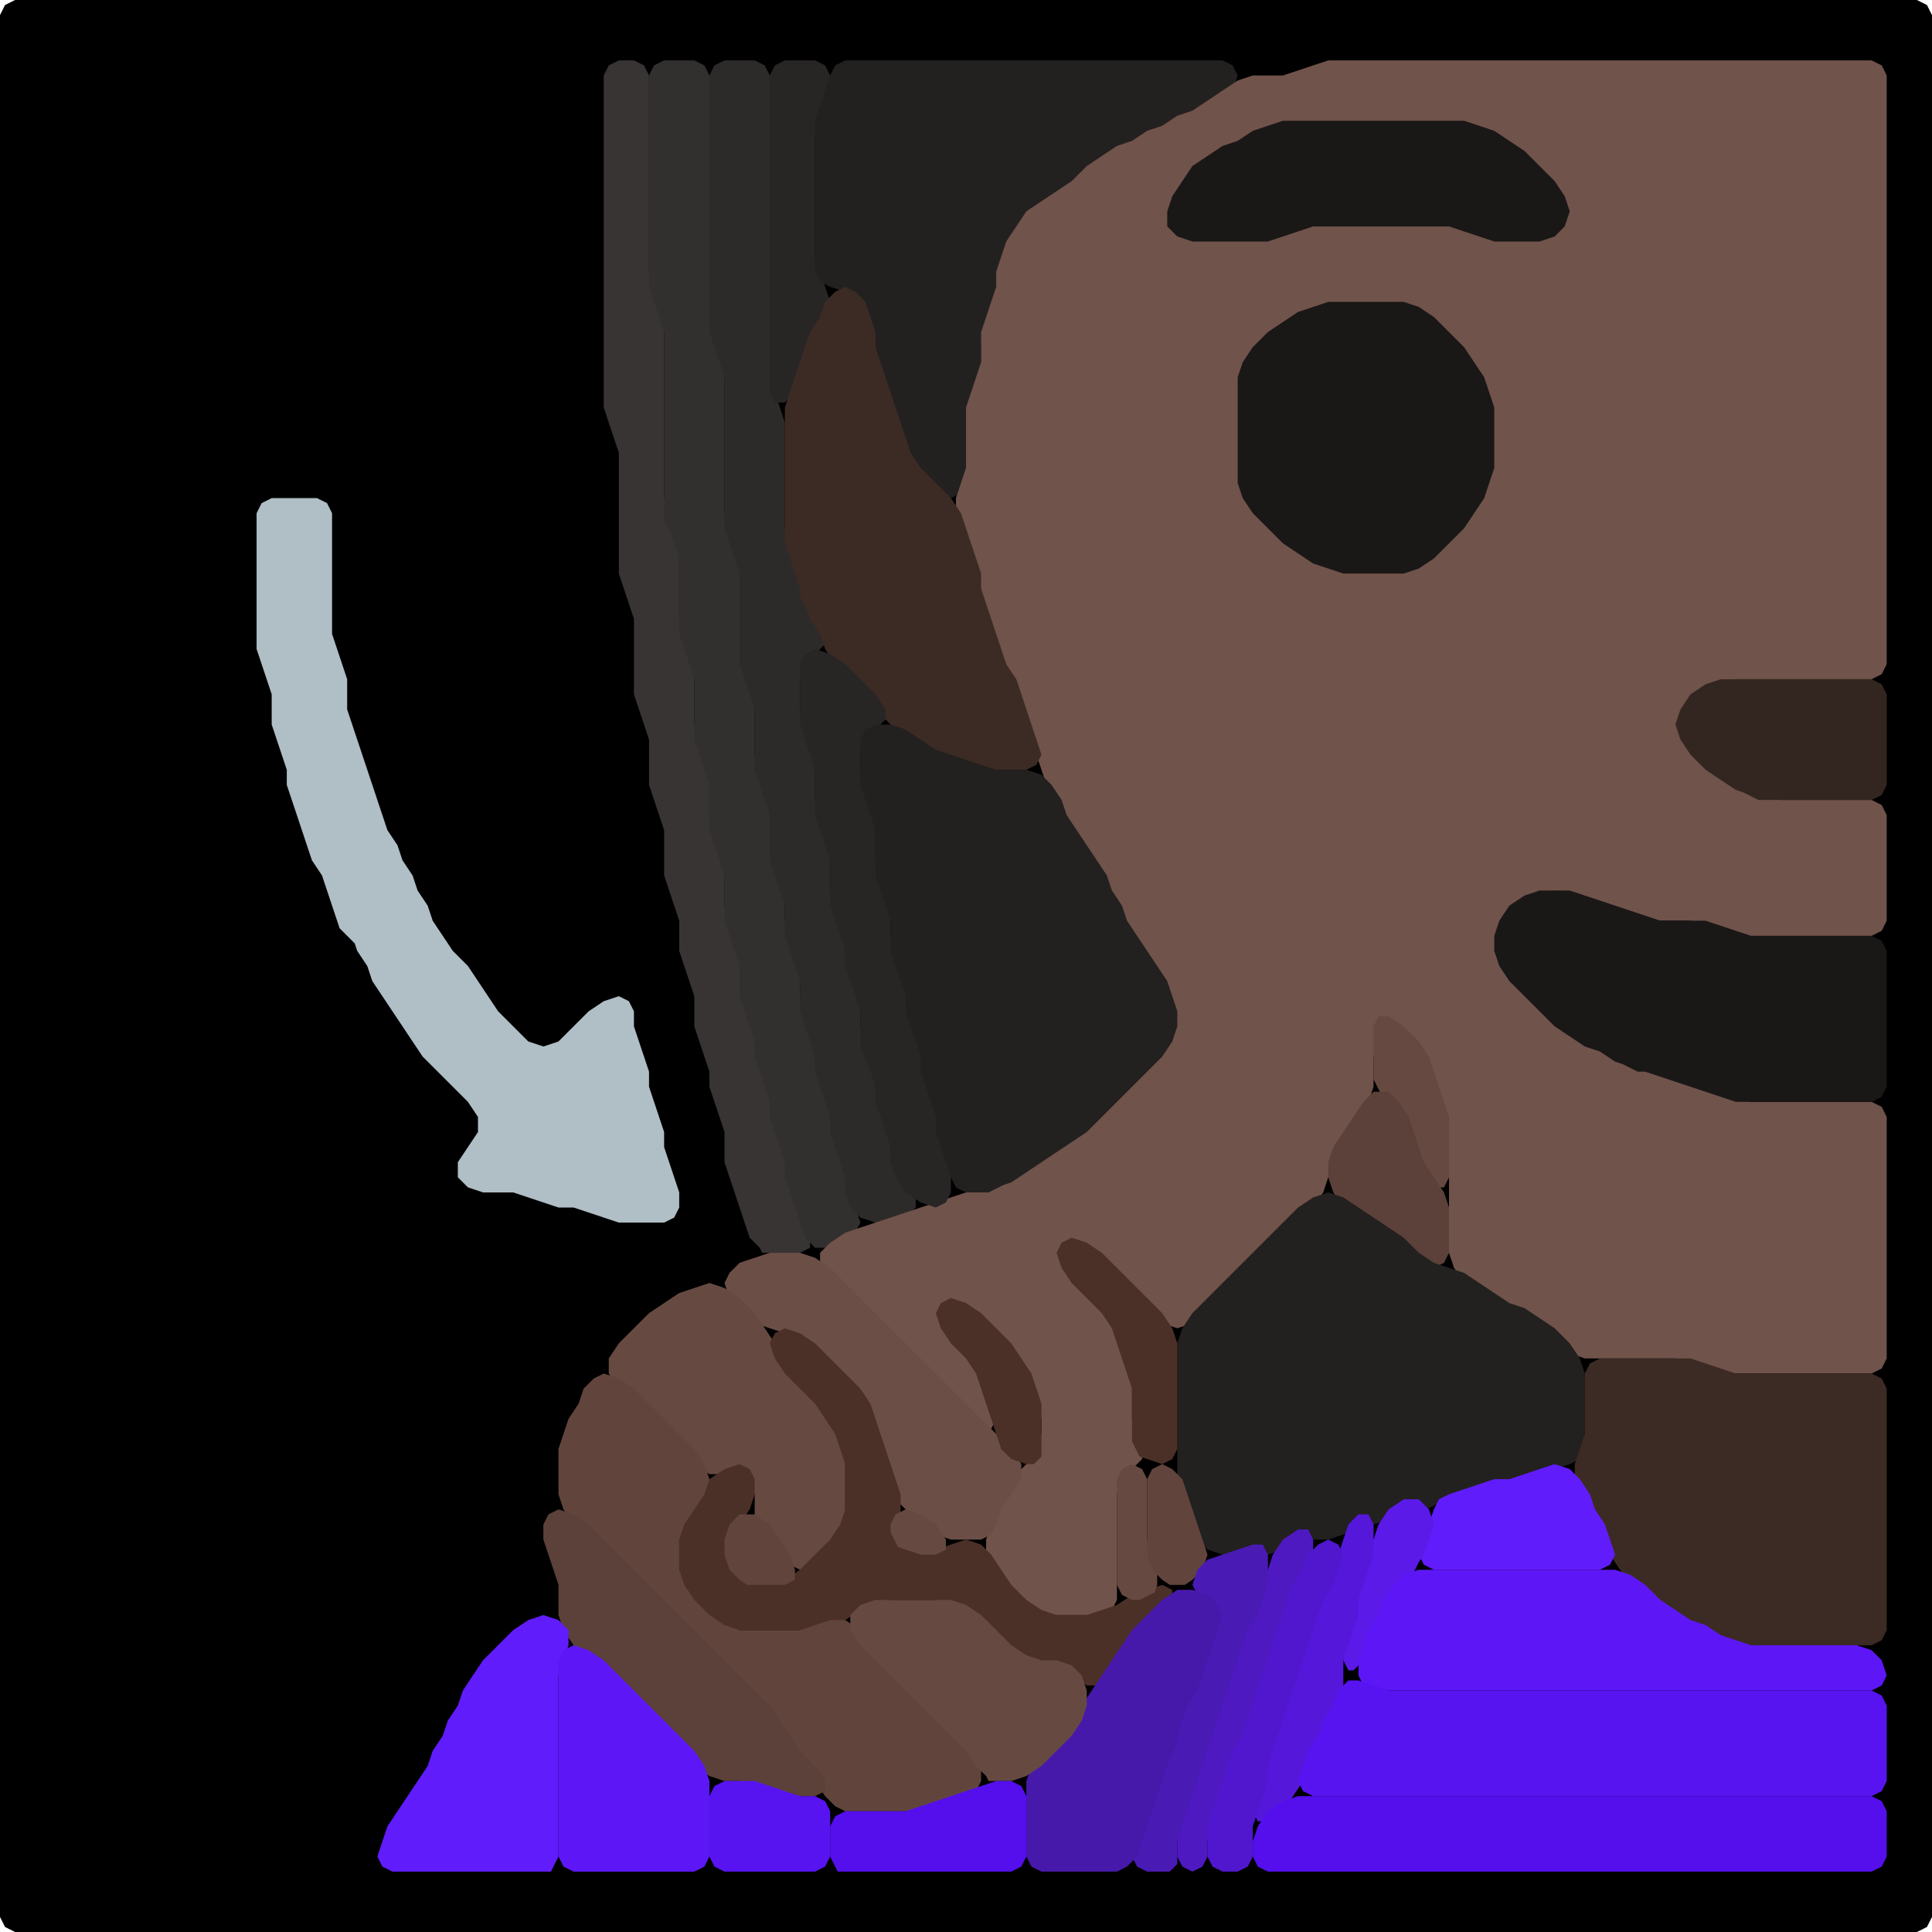<?xml version="1.0" encoding="UTF-8" standalone="no"?>
<!DOCTYPE svg PUBLIC "-//W3C//DTD SVG 1.1//EN"
"http://www.w3.org/Graphics/SVG/1.1/DTD/svg11.dtd">
<svg width="128" height="128" xmlns="http://www.w3.org/2000/svg" version="1.1">
<path d="M 26.5 128.0 L 27.0 128.0 L 28.0 128.0 L 29.0 128.0 L 30.0 128.0 L 31.0 128.0 L 32.0 128.0 L 33.0 128.0 L 34.0 128.0 L 35.0 128.0 L 36.0 128.0 L 37.0 128.0 L 38.0 128.0 L 39.0 128.0 L 40.0 128.0 L 41.0 128.0 L 42.0 128.0 L 43.0 128.0 L 44.0 128.0 L 45.0 128.0 L 46.0 128.0 L 47.0 128.0 L 48.0 128.0 L 49.0 128.0 L 50.0 128.0 L 51.0 128.0 L 52.0 128.0 L 53.0 128.0 L 54.0 128.0 L 55.0 128.0 L 56.0 128.0 L 57.0 128.0 L 58.0 128.0 L 59.0 128.0 L 60.0 128.0 L 61.0 128.0 L 62.0 128.0 L 63.0 128.0 L 64.0 128.0 L 65.0 128.0 L 66.0 128.0 L 67.0 128.0 L 68.0 128.0 L 69.0 128.0 L 70.0 128.0 L 71.0 128.0 L 72.0 128.0 L 73.0 128.0 L 74.0 128.0 L 75.0 128.0 L 76.0 128.0 L 77.0 128.0 L 78.0 128.0 L 79.0 128.0 L 80.0 128.0 L 81.0 128.0 L 82.0 128.0 L 83.0 128.0 L 84.0 128.0 L 85.0 128.0 L 86.0 128.0 L 87.0 128.0 L 88.0 128.0 L 89.0 128.0 L 90.0 128.0 L 91.0 128.0 L 92.0 128.0 L 93.0 128.0 L 94.0 128.0 L 95.0 128.0 L 96.0 128.0 L 97.0 128.0 L 98.0 128.0 L 99.0 128.0 L 100.0 128.0 L 101.0 128.0 L 102.0 128.0 L 103.0 128.0 L 104.0 128.0 L 105.0 128.0 L 106.0 128.0 L 107.0 128.0 L 108.0 128.0 L 109.0 128.0 L 110.0 128.0 L 111.0 128.0 L 112.0 128.0 L 113.0 128.0 L 114.0 128.0 L 115.0 128.0 L 116.0 128.0 L 117.0 128.0 L 118.0 128.0 L 119.0 128.0 L 120.0 128.0 L 121.0 128.0 L 122.0 128.0 L 123.0 128.0 L 124.0 128.0 L 125.0 128.0 L 126.0 128.0 L 127.0 128.0 L 127.667 127.667 L 128.0 127.0 L 128.0 126.0 L 128.0 125.0 L 128.0 124.0 L 128.0 123.0 L 128.0 122.0 L 128.0 121.0 L 128.0 120.0 L 128.0 119.0 L 128.0 118.0 L 128.0 117.0 L 128.0 116.0 L 128.0 115.0 L 128.0 114.0 L 128.0 113.0 L 128.0 112.0 L 128.0 111.0 L 128.0 110.0 L 128.0 109.0 L 128.0 108.0 L 128.0 107.0 L 128.0 106.0 L 128.0 105.0 L 128.0 104.0 L 128.0 103.0 L 128.0 102.0 L 128.0 101.0 L 128.0 100.0 L 128.0 99.0 L 128.0 98.0 L 128.0 97.0 L 128.0 96.0 L 128.0 95.0 L 128.0 94.0 L 128.0 93.0 L 128.0 92.0 L 128.0 91.0 L 128.0 90.0 L 128.0 89.0 L 128.0 88.0 L 128.0 87.0 L 128.0 86.0 L 128.0 85.0 L 128.0 84.0 L 128.0 83.0 L 128.0 82.0 L 128.0 81.0 L 128.0 80.0 L 128.0 79.0 L 128.0 78.0 L 128.0 77.0 L 128.0 76.0 L 128.0 75.0 L 128.0 74.0 L 128.0 73.0 L 128.0 72.0 L 128.0 71.0 L 128.0 70.0 L 128.0 69.0 L 128.0 68.0 L 128.0 67.0 L 128.0 66.0 L 128.0 65.0 L 128.0 64.0 L 128.0 63.0 L 128.0 62.0 L 128.0 61.0 L 128.0 60.0 L 128.0 59.0 L 128.0 58.0 L 128.0 57.0 L 128.0 56.0 L 128.0 55.0 L 128.0 54.0 L 128.0 53.0 L 128.0 52.0 L 128.0 51.0 L 128.0 50.0 L 128.0 49.0 L 128.0 48.0 L 128.0 47.0 L 128.0 46.0 L 128.0 45.0 L 128.0 44.0 L 128.0 43.0 L 128.0 42.0 L 128.0 41.0 L 128.0 40.0 L 128.0 39.0 L 128.0 38.0 L 128.0 37.0 L 128.0 36.0 L 128.0 35.0 L 128.0 34.0 L 128.0 33.0 L 128.0 32.0 L 128.0 31.0 L 128.0 30.0 L 128.0 29.0 L 128.0 28.0 L 128.0 27.0 L 128.0 26.0 L 128.0 25.0 L 128.0 24.0 L 128.0 23.0 L 128.0 22.0 L 128.0 21.0 L 128.0 20.0 L 128.0 19.0 L 128.0 18.0 L 128.0 17.0 L 128.0 16.0 L 128.0 15.0 L 128.0 14.0 L 128.0 13.0 L 128.0 12.0 L 128.0 11.0 L 128.0 10.0 L 128.0 9.0 L 128.0 8.0 L 128.0 7.0 L 128.0 6.0 L 128.0 5.0 L 128.0 4.0 L 128.0 3.0 L 128.0 2.0 L 128.0 1.0 L 127.667 0.333 L 127.0 0.0 L 126.0 0.0 L 125.0 0.0 L 124.0 0.0 L 123.0 0.0 L 122.0 0.0 L 121.0 0.0 L 120.0 0.0 L 119.0 0.0 L 118.0 0.0 L 117.0 0.0 L 116.0 0.0 L 115.0 0.0 L 114.0 0.0 L 113.0 0.0 L 112.0 0.0 L 111.0 0.0 L 110.0 0.0 L 109.0 0.0 L 108.0 0.0 L 107.0 0.0 L 106.0 0.0 L 105.0 0.0 L 104.0 0.0 L 103.0 0.0 L 102.0 0.0 L 101.0 0.0 L 100.0 0.0 L 99.0 0.0 L 98.0 0.0 L 97.0 0.0 L 96.0 0.0 L 95.0 0.0 L 94.0 0.0 L 93.0 0.0 L 92.0 0.0 L 91.0 0.0 L 90.0 0.0 L 89.0 0.0 L 88.0 0.0 L 87.0 0.0 L 86.0 0.0 L 85.0 0.0 L 84.0 0.0 L 83.0 0.0 L 82.0 0.0 L 81.0 0.0 L 80.0 0.0 L 79.0 0.0 L 78.0 0.0 L 77.0 0.0 L 76.0 0.0 L 75.0 0.0 L 74.0 0.0 L 73.0 0.0 L 72.0 0.0 L 71.0 0.0 L 70.0 0.0 L 69.0 0.0 L 68.0 0.0 L 67.0 0.0 L 66.0 0.0 L 65.0 0.0 L 64.0 0.0 L 63.0 0.0 L 62.0 0.0 L 61.0 0.0 L 60.0 0.0 L 59.0 0.0 L 58.0 0.0 L 57.0 0.0 L 56.0 0.0 L 55.0 0.0 L 54.0 0.0 L 53.0 0.0 L 52.0 0.0 L 51.0 0.0 L 50.0 0.0 L 49.0 0.0 L 48.0 0.0 L 47.0 0.0 L 46.0 0.0 L 45.0 0.0 L 44.0 0.0 L 43.0 0.0 L 42.0 0.0 L 41.0 0.0 L 40.0 0.0 L 39.0 0.0 L 38.0 0.0 L 37.0 0.0 L 36.0 0.0 L 35.0 0.0 L 34.0 0.0 L 33.0 0.0 L 32.0 0.0 L 31.0 0.0 L 30.0 0.0 L 29.0 0.0 L 28.0 0.0 L 27.0 0.0 L 26.0 0.0 L 25.0 0.0 L 24.0 0.0 L 23.0 0.0 L 22.0 0.0 L 21.0 0.0 L 20.0 0.0 L 19.0 0.0 L 18.0 0.0 L 17.0 0.0 L 16.0 0.0 L 15.0 0.0 L 14.0 0.0 L 13.0 0.0 L 12.0 0.0 L 11.0 0.0 L 10.0 0.0 L 9.0 0.0 L 8.0 0.0 L 7.0 0.0 L 6.0 0.0 L 5.0 0.0 L 4.0 0.0 L 3.0 0.0 L 2.0 0.0 L 1.0 0.0 L 0.333 0.333 L 0.0 1.0 L 0.0 2.0 L 0.0 3.0 L 0.0 4.0 L 0.0 5.0 L 0.0 6.0 L 0.0 7.0 L 0.0 8.0 L 0.0 9.0 L 0.0 10.0 L 0.0 11.0 L 0.0 12.0 L 0.0 13.0 L 0.0 14.0 L 0.0 15.0 L 0.0 16.0 L 0.0 17.0 L 0.0 18.0 L 0.0 19.0 L 0.0 20.0 L 0.0 21.0 L 0.0 22.0 L 0.0 23.0 L 0.0 24.0 L 0.0 25.0 L 0.0 26.0 L 0.0 27.0 L 0.0 28.0 L 0.0 29.0 L 0.0 30.0 L 0.0 31.0 L 0.0 32.0 L 0.0 33.0 L 0.0 34.0 L 0.0 35.0 L 0.0 36.0 L 0.0 37.0 L 0.0 38.0 L 0.0 39.0 L 0.0 40.0 L 0.0 41.0 L 0.0 42.0 L 0.0 43.0 L 0.0 44.0 L 0.0 45.0 L 0.0 46.0 L 0.0 47.0 L 0.0 48.0 L 0.0 49.0 L 0.0 50.0 L 0.0 51.0 L 0.0 52.0 L 0.0 53.0 L 0.0 54.0 L 0.0 55.0 L 0.0 56.0 L 0.0 57.0 L 0.0 58.0 L 0.0 59.0 L 0.0 60.0 L 0.0 61.0 L 0.0 62.0 L 0.0 63.0 L 0.0 64.0 L 0.0 65.0 L 0.0 66.0 L 0.0 67.0 L 0.0 68.0 L 0.0 69.0 L 0.0 70.0 L 0.0 71.0 L 0.0 72.0 L 0.0 73.0 L 0.0 74.0 L 0.0 75.0 L 0.0 76.0 L 0.0 77.0 L 0.0 78.0 L 0.0 79.0 L 0.0 80.0 L 0.0 81.0 L 0.0 82.0 L 0.0 83.0 L 0.0 84.0 L 0.0 85.0 L 0.0 86.0 L 0.0 87.0 L 0.0 88.0 L 0.0 89.0 L 0.0 90.0 L 0.0 91.0 L 0.0 92.0 L 0.0 93.0 L 0.0 94.0 L 0.0 95.0 L 0.0 96.0 L 0.0 97.0 L 0.0 98.0 L 0.0 99.0 L 0.0 100.0 L 0.0 101.0 L 0.0 102.0 L 0.0 103.0 L 0.0 104.0 L 0.0 105.0 L 0.0 106.0 L 0.0 107.0 L 0.0 108.0 L 0.0 109.0 L 0.0 110.0 L 0.0 111.0 L 0.0 112.0 L 0.0 113.0 L 0.0 114.0 L 0.0 115.0 L 0.0 116.0 L 0.0 117.0 L 0.0 118.0 L 0.0 119.0 L 0.0 120.0 L 0.0 121.0 L 0.0 122.0 L 0.0 123.0 L 0.0 124.0 L 0.0 125.0 L 0.0 126.0 L 0.0 127.0 L 0.333 127.667 L 1.0 128.0 L 2.0 128.0 L 3.0 128.0 L 4.0 128.0 L 5.0 128.0 L 6.0 128.0 L 7.0 128.0 L 8.0 128.0 L 9.0 128.0 L 10.0 128.0 L 11.0 128.0 L 12.0 128.0 L 13.0 128.0 L 14.0 128.0 L 15.0 128.0 L 16.0 128.0 L 17.0 128.0 L 18.0 128.0 L 19.0 128.0 L 20.0 128.0 L 21.0 128.0 L 22.0 128.0 L 23.0 128.0 L 24.0 128.0 L 25.0 128.0 L 25.5 128.0 Z" stroke="none" fill="rgb(0,0,0)" />
<path d="M 51.5 83.0 L 52.0 83.0 L 53.0 83.0 L 53.667 82.667 L 53.667 82.0 L 53.333 81.0 L 53.0 80.0 L 52.667 79.0 L 52.333 78.0 L 52.0 77.0 L 52.0 76.0 L 51.667 75.0 L 51.333 74.0 L 51.0 73.0 L 51.0 72.0 L 50.667 71.0 L 50.333 70.0 L 50.0 69.0 L 50.0 68.0 L 49.667 67.0 L 49.333 66.0 L 49.0 65.0 L 49.0 64.0 L 49.0 63.0 L 48.667 62.0 L 48.333 61.0 L 48.0 60.0 L 48.0 59.0 L 48.0 58.0 L 48.0 57.0 L 47.667 56.0 L 47.333 55.0 L 47.0 54.0 L 47.0 53.0 L 47.0 52.0 L 47.0 51.0 L 46.667 50.0 L 46.333 49.0 L 46.0 48.0 L 46.0 47.0 L 46.0 46.0 L 46.0 45.0 L 46.0 44.0 L 45.667 43.0 L 45.333 42.0 L 45.0 41.0 L 45.0 40.0 L 45.0 39.0 L 45.0 38.0 L 45.0 37.0 L 45.0 36.0 L 44.667 35.0 L 44.333 34.0 L 44.0 33.0 L 44.0 32.0 L 44.0 31.0 L 44.0 30.0 L 44.0 29.0 L 44.0 28.0 L 44.0 27.0 L 44.0 26.0 L 44.0 25.0 L 44.0 24.0 L 44.0 23.0 L 44.0 22.0 L 44.0 21.0 L 43.667 20.0 L 43.333 19.0 L 43.0 18.0 L 43.0 17.0 L 43.0 16.0 L 43.0 15.0 L 43.0 14.0 L 43.0 13.0 L 43.0 12.0 L 43.0 11.0 L 43.0 10.0 L 43.0 9.0 L 43.0 8.0 L 43.0 7.0 L 43.0 6.0 L 43.0 5.0 L 42.667 4.333 L 42.0 4.0 L 41.0 4.0 L 40.333 4.333 L 40.0 5.0 L 40.0 6.0 L 40.0 7.0 L 40.0 8.0 L 40.0 9.0 L 40.0 10.0 L 40.0 11.0 L 40.0 12.0 L 40.0 13.0 L 40.0 14.0 L 40.0 15.0 L 40.0 16.0 L 40.0 17.0 L 40.0 18.0 L 40.0 19.0 L 40.0 20.0 L 40.0 21.0 L 40.0 22.0 L 40.0 23.0 L 40.0 24.0 L 40.0 25.0 L 40.0 26.0 L 40.0 27.0 L 40.333 28.0 L 40.667 29.0 L 41.0 30.0 L 41.0 31.0 L 41.0 32.0 L 41.0 33.0 L 41.0 34.0 L 41.0 35.0 L 41.0 36.0 L 41.0 37.0 L 41.0 38.0 L 41.333 39.0 L 41.667 40.0 L 42.0 41.0 L 42.0 42.0 L 42.0 43.0 L 42.0 44.0 L 42.0 45.0 L 42.0 46.0 L 42.333 47.0 L 42.667 48.0 L 43.0 49.0 L 43.0 50.0 L 43.0 51.0 L 43.0 52.0 L 43.333 53.0 L 43.667 54.0 L 44.0 55.0 L 44.0 56.0 L 44.0 57.0 L 44.0 58.0 L 44.333 59.0 L 44.667 60.0 L 45.0 61.0 L 45.0 62.0 L 45.0 63.0 L 45.333 64.0 L 45.667 65.0 L 46.0 66.0 L 46.0 67.0 L 46.0 68.0 L 46.333 69.0 L 46.667 70.0 L 47.0 71.0 L 47.0 72.0 L 47.333 73.0 L 47.667 74.0 L 48.0 75.0 L 48.0 76.0 L 48.0 77.0 L 48.333 78.0 L 48.667 79.0 L 49.0 80.0 L 49.333 81.0 L 49.667 82.0 L 50.333 82.667 L 50.5 83.0 Z" stroke="none" fill="rgb(56,52,52)" />
<path d="M 44.5 35.5 L 44.667 36.0 L 45.0 37.0 L 45.0 38.0 L 45.0 39.0 L 45.0 40.0 L 45.0 41.0 L 45.0 42.0 L 45.333 43.0 L 45.667 44.0 L 46.0 45.0 L 46.0 46.0 L 46.0 47.0 L 46.0 48.0 L 46.0 49.0 L 46.333 50.0 L 46.667 51.0 L 47.0 52.0 L 47.0 53.0 L 47.0 54.0 L 47.0 55.0 L 47.333 56.0 L 47.667 57.0 L 48.0 58.0 L 48.0 59.0 L 48.0 60.0 L 48.0 61.0 L 48.333 62.0 L 48.667 63.0 L 49.0 64.0 L 49.0 65.0 L 49.0 66.0 L 49.333 67.0 L 49.667 68.0 L 50.0 69.0 L 50.0 70.0 L 50.333 71.0 L 50.667 72.0 L 51.0 73.0 L 51.0 74.0 L 51.333 75.0 L 51.667 76.0 L 52.0 77.0 L 52.0 78.0 L 52.333 79.0 L 52.667 80.0 L 53.0 81.0 L 53.333 82.0 L 54.0 82.667 L 55.0 82.667 L 56.0 82.333 L 56.667 81.667 L 57.0 81.0 L 56.667 80.0 L 56.333 79.0 L 56.0 78.0 L 56.0 77.0 L 55.667 76.0 L 55.333 75.0 L 55.0 74.0 L 55.0 73.0 L 54.667 72.0 L 54.333 71.0 L 54.0 70.0 L 54.0 69.0 L 53.667 68.0 L 53.333 67.0 L 53.0 66.0 L 53.0 65.0 L 53.0 64.0 L 52.667 63.0 L 52.333 62.0 L 52.0 61.0 L 52.0 60.0 L 52.0 59.0 L 51.667 58.0 L 51.333 57.0 L 51.0 56.0 L 51.0 55.0 L 51.0 54.0 L 51.0 53.0 L 50.667 52.0 L 50.333 51.0 L 50.0 50.0 L 50.0 49.0 L 50.0 48.0 L 50.0 47.0 L 50.0 46.0 L 49.667 45.0 L 49.333 44.0 L 49.0 43.0 L 49.0 42.0 L 49.0 41.0 L 49.0 40.0 L 49.0 39.0 L 49.0 38.0 L 49.0 37.0 L 48.667 36.0 L 48.333 35.0 L 48.0 34.0 L 48.0 33.0 L 48.0 32.0 L 48.0 31.0 L 48.0 30.0 L 48.0 29.0 L 48.0 28.0 L 48.0 27.0 L 48.0 26.0 L 48.0 25.0 L 48.0 24.0 L 47.667 23.0 L 47.333 22.0 L 47.0 21.0 L 47.0 20.0 L 47.0 19.0 L 47.0 18.0 L 47.0 17.0 L 47.0 16.0 L 47.0 15.0 L 47.0 14.0 L 47.0 13.0 L 47.0 12.0 L 47.0 11.0 L 47.0 10.0 L 47.0 9.0 L 47.0 8.0 L 47.0 7.0 L 47.0 6.0 L 47.0 5.0 L 46.667 4.333 L 46.0 4.0 L 45.0 4.0 L 44.0 4.0 L 43.333 4.333 L 43.0 5.0 L 43.0 6.0 L 43.0 7.0 L 43.0 8.0 L 43.0 9.0 L 43.0 10.0 L 43.0 11.0 L 43.0 12.0 L 43.0 13.0 L 43.0 14.0 L 43.0 15.0 L 43.0 16.0 L 43.0 17.0 L 43.0 18.0 L 43.0 19.0 L 43.333 20.0 L 43.667 21.0 L 44.0 22.0 L 44.0 23.0 L 44.0 24.0 L 44.0 25.0 L 44.0 26.0 L 44.0 27.0 L 44.0 28.0 L 44.0 29.0 L 44.0 30.0 L 44.0 31.0 L 44.0 32.0 L 44.0 33.0 L 44.0 34.0 L 44.0 34.5 Z" stroke="none" fill="rgb(50,47,47)" />
<path d="M 59.5 81.0 L 60.0 80.667 L 60.667 80.0 L 60.667 79.0 L 60.0 78.0 L 59.333 77.0 L 59.0 76.0 L 59.0 75.0 L 58.667 74.0 L 58.333 73.0 L 58.0 72.0 L 58.0 71.0 L 57.667 70.0 L 57.333 69.0 L 57.0 68.0 L 57.0 67.0 L 57.0 66.0 L 56.667 65.0 L 56.333 64.0 L 56.0 63.0 L 56.0 62.0 L 55.667 61.0 L 55.333 60.0 L 55.0 59.0 L 55.0 58.0 L 55.0 57.0 L 55.0 56.0 L 54.667 55.0 L 54.333 54.0 L 54.0 53.0 L 54.0 52.0 L 54.0 51.0 L 54.0 50.0 L 53.667 49.0 L 53.333 48.0 L 53.0 47.0 L 53.0 46.0 L 53.0 45.0 L 53.333 44.0 L 54.0 43.333 L 54.667 42.667 L 54.667 42.0 L 54.333 41.0 L 53.667 40.0 L 53.333 39.0 L 53.0 38.0 L 52.667 37.0 L 52.333 36.0 L 52.0 35.0 L 52.0 34.0 L 52.0 33.0 L 52.0 32.0 L 52.0 31.0 L 52.0 30.0 L 52.0 29.0 L 52.0 28.0 L 51.667 27.0 L 51.333 26.0 L 51.0 25.0 L 51.0 24.0 L 51.0 23.0 L 51.0 22.0 L 51.0 21.0 L 51.0 20.0 L 51.0 19.0 L 51.0 18.0 L 51.0 17.0 L 51.0 16.0 L 51.0 15.0 L 51.0 14.0 L 51.0 13.0 L 51.0 12.0 L 51.0 11.0 L 51.0 10.0 L 51.0 9.0 L 51.0 8.0 L 51.0 7.0 L 51.0 6.0 L 51.0 5.0 L 50.667 4.333 L 50.0 4.0 L 49.0 4.0 L 48.0 4.0 L 47.333 4.333 L 47.0 5.0 L 47.0 6.0 L 47.0 7.0 L 47.0 8.0 L 47.0 9.0 L 47.0 10.0 L 47.0 11.0 L 47.0 12.0 L 47.0 13.0 L 47.0 14.0 L 47.0 15.0 L 47.0 16.0 L 47.0 17.0 L 47.0 18.0 L 47.0 19.0 L 47.0 20.0 L 47.0 21.0 L 47.0 22.0 L 47.333 23.0 L 47.667 24.0 L 48.0 25.0 L 48.0 26.0 L 48.0 27.0 L 48.0 28.0 L 48.0 29.0 L 48.0 30.0 L 48.0 31.0 L 48.0 32.0 L 48.0 33.0 L 48.0 34.0 L 48.0 35.0 L 48.333 36.0 L 48.667 37.0 L 49.0 38.0 L 49.0 39.0 L 49.0 40.0 L 49.0 41.0 L 49.0 42.0 L 49.0 43.0 L 49.0 44.0 L 49.333 45.0 L 49.667 46.0 L 50.0 47.0 L 50.0 48.0 L 50.0 49.0 L 50.0 50.0 L 50.0 51.0 L 50.333 52.0 L 50.667 53.0 L 51.0 54.0 L 51.0 55.0 L 51.0 56.0 L 51.0 57.0 L 51.333 58.0 L 51.667 59.0 L 52.0 60.0 L 52.0 61.0 L 52.0 62.0 L 52.333 63.0 L 52.667 64.0 L 53.0 65.0 L 53.0 66.0 L 53.0 67.0 L 53.333 68.0 L 53.667 69.0 L 54.0 70.0 L 54.0 71.0 L 54.333 72.0 L 54.667 73.0 L 55.0 74.0 L 55.0 75.0 L 55.333 76.0 L 55.667 77.0 L 56.0 78.0 L 56.0 79.0 L 56.333 80.0 L 57.0 80.667 L 58.0 81.0 L 58.5 81.0 Z" stroke="none" fill="rgb(45,42,42)" />
<path d="M 55.0 20.5 L 55.0 20.0 L 54.667 19.0 L 54.333 18.0 L 54.0 17.0 L 54.0 16.0 L 54.0 15.0 L 54.0 14.0 L 54.0 13.0 L 54.0 12.0 L 54.0 11.0 L 54.0 10.0 L 54.0 9.0 L 54.333 8.0 L 54.667 7.0 L 55.0 6.0 L 55.0 5.0 L 54.667 4.333 L 54.0 4.0 L 53.0 4.0 L 52.0 4.0 L 51.333 4.333 L 51.0 5.0 L 51.0 6.0 L 51.0 7.0 L 51.0 8.0 L 51.0 9.0 L 51.0 10.0 L 51.0 11.0 L 51.0 12.0 L 51.0 13.0 L 51.0 14.0 L 51.0 15.0 L 51.0 16.0 L 51.0 17.0 L 51.0 18.0 L 51.0 19.0 L 51.0 20.0 L 51.0 21.0 L 51.0 22.0 L 51.0 23.0 L 51.0 24.0 L 51.0 25.0 L 51.0 26.0 L 51.333 26.667 L 52.0 26.667 L 52.667 26.0 L 53.0 25.0 L 53.333 24.0 L 53.667 23.0 L 54.333 22.0 L 54.5 21.5 Z" stroke="none" fill="rgb(40,37,37)" />
<path d="M 58.5 25.5 L 58.667 26.0 L 59.0 27.0 L 59.333 28.0 L 59.667 29.0 L 60.0 30.0 L 60.333 31.0 L 61.0 32.0 L 62.0 32.667 L 63.0 33.0 L 63.667 32.667 L 64.0 32.0 L 64.0 31.0 L 64.0 30.0 L 64.0 29.0 L 64.0 28.0 L 64.333 27.0 L 64.667 26.0 L 65.0 25.0 L 65.0 24.0 L 65.0 23.0 L 65.333 22.0 L 65.667 21.0 L 66.0 20.0 L 66.0 19.0 L 66.333 18.0 L 66.667 17.0 L 67.333 16.0 L 68.0 15.0 L 69.0 14.0 L 70.0 13.333 L 71.0 12.667 L 72.0 12.0 L 73.0 11.0 L 74.0 10.333 L 75.0 9.667 L 76.0 9.333 L 77.0 8.667 L 78.0 8.333 L 79.0 7.667 L 80.0 7.333 L 81.0 6.667 L 81.667 6.0 L 82.0 5.0 L 81.667 4.333 L 81.0 4.0 L 80.0 4.0 L 79.0 4.0 L 78.0 4.0 L 77.0 4.0 L 76.0 4.0 L 75.0 4.0 L 74.0 4.0 L 73.0 4.0 L 72.0 4.0 L 71.0 4.0 L 70.0 4.0 L 69.0 4.0 L 68.0 4.0 L 67.0 4.0 L 66.0 4.0 L 65.0 4.0 L 64.0 4.0 L 63.0 4.0 L 62.0 4.0 L 61.0 4.0 L 60.0 4.0 L 59.0 4.0 L 58.0 4.0 L 57.0 4.0 L 56.0 4.0 L 55.333 4.333 L 55.0 5.0 L 54.667 6.0 L 54.333 7.0 L 54.0 8.0 L 54.0 9.0 L 54.0 10.0 L 54.0 11.0 L 54.0 12.0 L 54.0 13.0 L 54.0 14.0 L 54.0 15.0 L 54.0 16.0 L 54.0 17.0 L 54.0 18.0 L 54.333 18.667 L 55.0 19.0 L 56.0 19.333 L 56.667 20.0 L 57.333 21.0 L 57.667 22.0 L 58.0 23.0 L 58.0 24.0 L 58.0 24.5 Z" stroke="none" fill="rgb(35,32,32)" />
<path d="M 123.5 91.0 L 124.0 91.0 L 124.667 90.667 L 125.0 90.0 L 125.0 89.0 L 125.0 88.0 L 125.0 87.0 L 125.0 86.0 L 125.0 85.0 L 125.0 84.0 L 125.0 83.0 L 125.0 82.0 L 125.0 81.0 L 125.0 80.0 L 125.0 79.0 L 125.0 78.0 L 125.0 77.0 L 125.0 76.0 L 125.0 75.0 L 125.0 74.0 L 124.667 73.333 L 124.0 73.0 L 123.0 73.0 L 122.0 73.0 L 121.0 73.0 L 120.0 73.0 L 119.0 73.0 L 118.0 73.0 L 117.0 73.0 L 116.0 73.0 L 115.0 72.667 L 114.0 72.333 L 113.0 72.0 L 112.0 71.667 L 111.0 71.333 L 110.0 71.0 L 109.0 70.667 L 108.0 70.333 L 107.0 69.667 L 106.0 69.333 L 105.0 68.667 L 104.0 68.0 L 103.0 67.0 L 102.0 66.0 L 101.0 65.0 L 100.0 64.0 L 99.333 63.0 L 99.333 62.0 L 100.0 61.0 L 101.0 60.0 L 102.0 59.333 L 103.0 59.0 L 104.0 59.333 L 105.0 59.667 L 106.0 60.0 L 107.0 60.333 L 108.0 60.667 L 109.0 61.0 L 110.0 61.0 L 111.0 61.0 L 112.0 61.0 L 113.0 61.333 L 114.0 61.667 L 115.0 62.0 L 116.0 62.0 L 117.0 62.0 L 118.0 62.0 L 119.0 62.0 L 120.0 62.0 L 121.0 62.0 L 122.0 62.0 L 123.0 62.0 L 124.0 62.0 L 124.667 61.667 L 125.0 61.0 L 125.0 60.0 L 125.0 59.0 L 125.0 58.0 L 125.0 57.0 L 125.0 56.0 L 125.0 55.0 L 125.0 54.0 L 124.667 53.333 L 124.0 53.0 L 123.0 53.0 L 122.0 53.0 L 121.0 53.0 L 120.0 53.0 L 119.0 53.0 L 118.0 53.0 L 117.0 52.667 L 116.0 52.333 L 115.0 51.667 L 114.0 51.0 L 113.0 50.0 L 112.0 49.0 L 111.667 48.0 L 112.0 47.0 L 113.0 46.0 L 114.0 45.333 L 115.0 45.0 L 116.0 45.0 L 117.0 45.0 L 118.0 45.0 L 119.0 45.0 L 120.0 45.0 L 121.0 45.0 L 122.0 45.0 L 123.0 45.0 L 124.0 45.0 L 124.667 44.667 L 125.0 44.0 L 125.0 43.0 L 125.0 42.0 L 125.0 41.0 L 125.0 40.0 L 125.0 39.0 L 125.0 38.0 L 125.0 37.0 L 125.0 36.0 L 125.0 35.0 L 125.0 34.0 L 125.0 33.0 L 125.0 32.0 L 125.0 31.0 L 125.0 30.0 L 125.0 29.0 L 125.0 28.0 L 125.0 27.0 L 125.0 26.0 L 125.0 25.0 L 125.0 24.0 L 125.0 23.0 L 125.0 22.0 L 125.0 21.0 L 125.0 20.0 L 125.0 19.0 L 125.0 18.0 L 125.0 17.0 L 125.0 16.0 L 125.0 15.0 L 125.0 14.0 L 125.0 13.0 L 125.0 12.0 L 125.0 11.0 L 125.0 10.0 L 125.0 9.0 L 125.0 8.0 L 125.0 7.0 L 125.0 6.0 L 125.0 5.0 L 124.667 4.333 L 124.0 4.0 L 123.0 4.0 L 122.0 4.0 L 121.0 4.0 L 120.0 4.0 L 119.0 4.0 L 118.0 4.0 L 117.0 4.0 L 116.0 4.0 L 115.0 4.0 L 114.0 4.0 L 113.0 4.0 L 112.0 4.0 L 111.0 4.0 L 110.0 4.0 L 109.0 4.0 L 108.0 4.0 L 107.0 4.0 L 106.0 4.0 L 105.0 4.0 L 104.0 4.0 L 103.0 4.0 L 102.0 4.0 L 101.0 4.0 L 100.0 4.0 L 99.0 4.0 L 98.0 4.0 L 97.0 4.0 L 96.0 4.0 L 95.0 4.0 L 94.0 4.0 L 93.0 4.0 L 92.0 4.0 L 91.0 4.0 L 90.0 4.0 L 89.0 4.0 L 88.0 4.0 L 87.0 4.333 L 86.0 4.667 L 85.0 5.0 L 84.0 5.0 L 83.0 5.0 L 82.0 5.333 L 81.0 6.0 L 80.0 6.667 L 79.0 7.333 L 78.0 7.667 L 77.0 8.333 L 76.0 8.667 L 75.0 9.333 L 74.0 9.667 L 73.0 10.333 L 72.0 11.0 L 71.0 12.0 L 70.0 12.667 L 69.0 13.333 L 68.0 14.0 L 67.333 15.0 L 66.667 16.0 L 66.333 17.0 L 66.0 18.0 L 66.0 19.0 L 65.667 20.0 L 65.333 21.0 L 65.0 22.0 L 65.0 23.0 L 65.0 24.0 L 64.667 25.0 L 64.333 26.0 L 64.0 27.0 L 64.0 28.0 L 64.0 29.0 L 64.0 30.0 L 64.0 31.0 L 63.667 32.0 L 63.333 33.0 L 63.333 34.0 L 63.667 35.0 L 64.0 36.0 L 64.333 37.0 L 64.667 38.0 L 65.0 39.0 L 65.0 40.0 L 65.333 41.0 L 65.667 42.0 L 66.0 43.0 L 66.333 44.0 L 66.667 45.0 L 67.333 46.0 L 67.667 47.0 L 68.0 48.0 L 68.333 49.0 L 68.667 50.0 L 69.0 51.0 L 69.333 52.0 L 69.667 53.0 L 70.333 54.0 L 70.667 55.0 L 71.333 56.0 L 72.0 57.0 L 72.667 58.0 L 73.333 59.0 L 73.667 60.0 L 74.333 61.0 L 74.667 62.0 L 75.333 63.0 L 76.0 64.0 L 76.667 65.0 L 77.333 66.0 L 77.667 67.0 L 77.667 68.0 L 77.0 69.0 L 76.0 70.0 L 75.0 71.0 L 74.0 72.0 L 73.0 73.0 L 72.0 74.0 L 71.0 75.0 L 70.0 75.667 L 69.0 76.333 L 68.0 77.0 L 67.0 77.667 L 66.0 78.333 L 65.0 78.667 L 64.0 79.0 L 63.0 79.333 L 62.0 79.667 L 61.0 80.0 L 60.0 80.333 L 59.0 80.667 L 58.0 81.0 L 57.0 81.333 L 56.0 81.667 L 55.0 82.333 L 54.333 83.0 L 54.333 84.0 L 55.0 85.0 L 56.0 86.0 L 57.0 87.0 L 58.0 88.0 L 59.0 89.0 L 60.0 90.0 L 61.0 91.0 L 62.0 92.0 L 63.0 93.0 L 64.0 94.0 L 65.0 94.667 L 65.667 94.667 L 66.0 94.0 L 65.667 93.0 L 65.333 92.0 L 65.0 91.0 L 65.333 90.0 L 66.0 89.667 L 67.0 90.0 L 67.667 91.0 L 68.333 92.0 L 68.667 93.0 L 69.0 94.0 L 69.0 95.0 L 68.667 96.0 L 68.0 97.0 L 67.0 98.0 L 66.333 99.0 L 66.0 100.0 L 65.667 101.0 L 65.333 102.0 L 65.333 103.0 L 65.667 104.0 L 66.333 105.0 L 67.0 106.0 L 68.0 106.667 L 69.0 107.0 L 70.0 107.0 L 71.0 107.0 L 72.0 107.0 L 73.0 107.0 L 73.667 106.667 L 74.0 106.0 L 74.0 105.0 L 74.0 104.0 L 74.0 103.0 L 74.0 102.0 L 74.0 101.0 L 74.0 100.0 L 74.0 99.0 L 74.333 98.0 L 75.0 97.333 L 75.667 96.667 L 75.667 96.0 L 75.333 95.0 L 75.0 94.0 L 75.0 93.0 L 75.0 92.0 L 75.0 91.0 L 74.667 90.0 L 74.333 89.0 L 74.0 88.0 L 74.333 87.0 L 75.0 86.667 L 76.0 87.0 L 77.0 87.667 L 78.0 88.0 L 79.0 87.667 L 80.0 87.0 L 81.0 86.0 L 82.0 85.0 L 83.0 84.0 L 84.0 83.0 L 85.0 82.0 L 86.0 81.0 L 87.0 80.0 L 87.667 79.0 L 88.0 78.0 L 88.333 77.0 L 89.0 76.0 L 89.667 75.0 L 90.333 74.0 L 90.667 73.0 L 91.0 72.0 L 91.0 71.0 L 91.0 70.0 L 91.333 69.0 L 92.0 68.667 L 93.0 69.0 L 94.0 70.0 L 94.667 71.0 L 95.0 72.0 L 95.333 73.0 L 95.667 74.0 L 96.0 75.0 L 96.0 76.0 L 96.0 77.0 L 96.0 78.0 L 96.0 79.0 L 96.0 80.0 L 96.0 81.0 L 96.0 82.0 L 96.0 83.0 L 96.333 84.0 L 97.0 85.0 L 98.0 85.667 L 99.0 86.333 L 100.0 86.667 L 101.0 87.333 L 102.0 88.0 L 103.0 89.0 L 104.0 89.667 L 105.0 90.0 L 106.0 90.0 L 107.0 90.0 L 108.0 90.0 L 109.0 90.0 L 110.0 90.0 L 111.0 90.0 L 112.0 90.333 L 113.0 90.667 L 114.0 91.0 L 115.0 91.0 L 116.0 91.0 L 117.0 91.0 L 118.0 91.0 L 119.0 91.0 L 120.0 91.0 L 121.0 91.0 L 122.0 91.0 L 122.5 91.0 Z" stroke="none" fill="rgb(112,83,74)" />
<path d="M 88.5 15.0 L 89.0 15.0 L 90.0 15.0 L 91.0 15.0 L 92.0 15.0 L 93.0 15.0 L 94.0 15.0 L 95.0 15.0 L 96.0 15.0 L 97.0 15.333 L 98.0 15.667 L 99.0 16.0 L 100.0 16.0 L 101.0 16.0 L 102.0 16.0 L 103.0 15.667 L 103.667 15.0 L 104.0 14.0 L 103.667 13.0 L 103.0 12.0 L 102.0 11.0 L 101.0 10.0 L 100.0 9.333 L 99.0 8.667 L 98.0 8.333 L 97.0 8.0 L 96.0 8.0 L 95.0 8.0 L 94.0 8.0 L 93.0 8.0 L 92.0 8.0 L 91.0 8.0 L 90.0 8.0 L 89.0 8.0 L 88.0 8.0 L 87.0 8.0 L 86.0 8.0 L 85.0 8.0 L 84.0 8.333 L 83.0 8.667 L 82.0 9.333 L 81.0 9.667 L 80.0 10.333 L 79.0 11.0 L 78.333 12.0 L 77.667 13.0 L 77.333 14.0 L 77.333 15.0 L 78.0 15.667 L 79.0 16.0 L 80.0 16.0 L 81.0 16.0 L 82.0 16.0 L 83.0 16.0 L 84.0 16.0 L 85.0 15.667 L 86.0 15.333 L 87.0 15.0 L 87.5 15.0 Z" stroke="none" fill="rgb(26,23,23)" />
<path d="M 53.5 40.5 L 53.667 41.0 L 54.333 42.0 L 54.667 43.0 L 55.333 44.0 L 56.0 45.0 L 57.0 46.0 L 58.0 47.0 L 59.0 48.0 L 60.0 49.0 L 61.0 49.667 L 62.0 50.0 L 63.0 50.333 L 64.0 50.667 L 65.0 51.0 L 66.0 51.0 L 67.0 51.0 L 68.0 51.0 L 68.667 50.667 L 69.0 50.0 L 68.667 49.0 L 68.333 48.0 L 68.0 47.0 L 67.667 46.0 L 67.333 45.0 L 66.667 44.0 L 66.333 43.0 L 66.0 42.0 L 65.667 41.0 L 65.333 40.0 L 65.0 39.0 L 65.0 38.0 L 64.667 37.0 L 64.333 36.0 L 64.0 35.0 L 63.667 34.0 L 63.0 33.0 L 62.0 32.0 L 61.0 31.0 L 60.333 30.0 L 60.0 29.0 L 59.667 28.0 L 59.333 27.0 L 59.0 26.0 L 58.667 25.0 L 58.333 24.0 L 58.0 23.0 L 58.0 22.0 L 57.667 21.0 L 57.333 20.0 L 56.667 19.333 L 56.0 19.0 L 55.333 19.333 L 54.667 20.0 L 54.333 21.0 L 53.667 22.0 L 53.333 23.0 L 53.0 24.0 L 52.667 25.0 L 52.333 26.0 L 52.0 27.0 L 52.0 28.0 L 52.0 29.0 L 52.0 30.0 L 52.0 31.0 L 52.0 32.0 L 52.0 33.0 L 52.0 34.0 L 52.0 35.0 L 52.0 36.0 L 52.333 37.0 L 52.667 38.0 L 53.0 39.0 L 53.0 39.5 Z" stroke="none" fill="rgb(60,43,36)" />
<path d="M 91.5 38.0 L 92.0 38.0 L 93.0 38.0 L 94.0 37.667 L 95.0 37.0 L 96.0 36.0 L 97.0 35.0 L 97.667 34.0 L 98.333 33.0 L 98.667 32.0 L 99.0 31.0 L 99.0 30.0 L 99.0 29.0 L 99.0 28.0 L 99.0 27.0 L 98.667 26.0 L 98.333 25.0 L 97.667 24.0 L 97.0 23.0 L 96.0 22.0 L 95.0 21.0 L 94.0 20.333 L 93.0 20.0 L 92.0 20.0 L 91.0 20.0 L 90.0 20.0 L 89.0 20.0 L 88.0 20.0 L 87.0 20.333 L 86.0 20.667 L 85.0 21.333 L 84.0 22.0 L 83.0 23.0 L 82.333 24.0 L 82.0 25.0 L 82.0 26.0 L 82.0 27.0 L 82.0 28.0 L 82.0 29.0 L 82.0 30.0 L 82.0 31.0 L 82.0 32.0 L 82.333 33.0 L 83.0 34.0 L 84.0 35.0 L 85.0 36.0 L 86.0 36.667 L 87.0 37.333 L 88.0 37.667 L 89.0 38.0 L 90.0 38.0 L 90.5 38.0 Z" stroke="none" fill="rgb(26,23,23)" />
<path d="M 23.5 62.5 L 23.667 63.0 L 24.333 64.0 L 24.667 65.0 L 25.333 66.0 L 26.0 67.0 L 26.667 68.0 L 27.333 69.0 L 28.0 70.0 L 29.0 71.0 L 30.0 72.0 L 31.0 73.0 L 31.667 74.0 L 31.667 75.0 L 31.0 76.0 L 30.333 77.0 L 30.333 78.0 L 31.0 78.667 L 32.0 79.0 L 33.0 79.0 L 34.0 79.0 L 35.0 79.333 L 36.0 79.667 L 37.0 80.0 L 38.0 80.0 L 39.0 80.333 L 40.0 80.667 L 41.0 81.0 L 42.0 81.0 L 43.0 81.0 L 44.0 81.0 L 44.667 80.667 L 45.0 80.0 L 45.0 79.0 L 44.667 78.0 L 44.333 77.0 L 44.0 76.0 L 44.0 75.0 L 43.667 74.0 L 43.333 73.0 L 43.0 72.0 L 43.0 71.0 L 42.667 70.0 L 42.333 69.0 L 42.0 68.0 L 42.0 67.0 L 41.667 66.333 L 41.0 66.0 L 40.0 66.333 L 39.0 67.0 L 38.0 68.0 L 37.0 69.0 L 36.0 69.333 L 35.0 69.0 L 34.0 68.0 L 33.0 67.0 L 32.333 66.0 L 31.667 65.0 L 31.0 64.0 L 30.0 63.0 L 29.333 62.0 L 28.667 61.0 L 28.333 60.0 L 27.667 59.0 L 27.333 58.0 L 26.667 57.0 L 26.333 56.0 L 25.667 55.0 L 25.333 54.0 L 25.0 53.0 L 24.667 52.0 L 24.333 51.0 L 24.0 50.0 L 23.667 49.0 L 23.333 48.0 L 23.0 47.0 L 23.0 46.0 L 23.0 45.0 L 22.667 44.0 L 22.333 43.0 L 22.0 42.0 L 22.0 41.0 L 22.0 40.0 L 22.0 39.0 L 22.0 38.0 L 22.0 37.0 L 22.0 36.0 L 22.0 35.0 L 22.0 34.0 L 21.667 33.333 L 21.0 33.0 L 20.0 33.0 L 19.0 33.0 L 18.0 33.0 L 17.333 33.333 L 17.0 34.0 L 17.0 35.0 L 17.0 36.0 L 17.0 37.0 L 17.0 38.0 L 17.0 39.0 L 17.0 40.0 L 17.0 41.0 L 17.0 42.0 L 17.0 43.0 L 17.333 44.0 L 17.667 45.0 L 18.0 46.0 L 18.0 47.0 L 18.0 48.0 L 18.333 49.0 L 18.667 50.0 L 19.0 51.0 L 19.0 52.0 L 19.333 53.0 L 19.667 54.0 L 20.0 55.0 L 20.333 56.0 L 20.667 57.0 L 21.333 58.0 L 21.667 59.0 L 22.0 60.0 L 22.333 61.0 L 22.5 61.5 Z" stroke="none" fill="rgb(176,190,197)" />
<path d="M 57.5 70.5 L 57.667 71.0 L 58.0 72.0 L 58.0 73.0 L 58.333 74.0 L 58.667 75.0 L 59.0 76.0 L 59.0 77.0 L 59.333 78.0 L 60.0 79.0 L 61.0 79.667 L 62.0 80.0 L 62.667 79.667 L 63.0 79.0 L 63.0 78.0 L 63.0 77.0 L 62.667 76.0 L 62.333 75.0 L 62.0 74.0 L 62.0 73.0 L 61.667 72.0 L 61.333 71.0 L 61.0 70.0 L 61.0 69.0 L 60.667 68.0 L 60.333 67.0 L 60.0 66.0 L 60.0 65.0 L 59.667 64.0 L 59.333 63.0 L 59.0 62.0 L 59.0 61.0 L 59.0 60.0 L 58.667 59.0 L 58.333 58.0 L 58.0 57.0 L 58.0 56.0 L 58.0 55.0 L 58.0 54.0 L 57.667 53.0 L 57.333 52.0 L 57.0 51.0 L 57.0 50.0 L 57.333 49.0 L 58.0 48.333 L 58.667 47.667 L 58.667 47.0 L 58.0 46.0 L 57.0 45.0 L 56.0 44.0 L 55.0 43.333 L 54.0 43.0 L 53.333 43.333 L 53.0 44.0 L 53.0 45.0 L 53.0 46.0 L 53.0 47.0 L 53.0 48.0 L 53.333 49.0 L 53.667 50.0 L 54.0 51.0 L 54.0 52.0 L 54.0 53.0 L 54.0 54.0 L 54.333 55.0 L 54.667 56.0 L 55.0 57.0 L 55.0 58.0 L 55.0 59.0 L 55.0 60.0 L 55.333 61.0 L 55.667 62.0 L 56.0 63.0 L 56.0 64.0 L 56.333 65.0 L 56.667 66.0 L 57.0 67.0 L 57.0 68.0 L 57.0 69.0 L 57.0 69.5 Z" stroke="none" fill="rgb(40,37,37)" />
<path d="M 116.5 53.0 L 117.0 53.0 L 118.0 53.0 L 119.0 53.0 L 120.0 53.0 L 121.0 53.0 L 122.0 53.0 L 123.0 53.0 L 124.0 53.0 L 124.667 52.667 L 125.0 52.0 L 125.0 51.0 L 125.0 50.0 L 125.0 49.0 L 125.0 48.0 L 125.0 47.0 L 125.0 46.0 L 124.667 45.333 L 124.0 45.0 L 123.0 45.0 L 122.0 45.0 L 121.0 45.0 L 120.0 45.0 L 119.0 45.0 L 118.0 45.0 L 117.0 45.0 L 116.0 45.0 L 115.0 45.0 L 114.0 45.0 L 113.0 45.333 L 112.0 46.0 L 111.333 47.0 L 111.0 48.0 L 111.333 49.0 L 112.0 50.0 L 113.0 51.0 L 114.0 51.667 L 115.0 52.333 L 115.5 52.5 Z" stroke="none" fill="rgb(51,38,32)" />
<path d="M 66.5 78.5 L 67.0 78.333 L 68.0 77.667 L 69.0 77.0 L 70.0 76.333 L 71.0 75.667 L 72.0 75.0 L 73.0 74.0 L 74.0 73.0 L 75.0 72.0 L 76.0 71.0 L 77.0 70.0 L 77.667 69.0 L 78.0 68.0 L 78.0 67.0 L 77.667 66.0 L 77.333 65.0 L 76.667 64.0 L 76.0 63.0 L 75.333 62.0 L 74.667 61.0 L 74.333 60.0 L 73.667 59.0 L 73.333 58.0 L 72.667 57.0 L 72.0 56.0 L 71.333 55.0 L 70.667 54.0 L 70.333 53.0 L 69.667 52.0 L 69.0 51.333 L 68.0 51.0 L 67.0 51.0 L 66.0 51.0 L 65.0 50.667 L 64.0 50.333 L 63.0 50.0 L 62.0 49.667 L 61.0 49.0 L 60.0 48.333 L 59.0 48.0 L 58.0 48.0 L 57.333 48.333 L 57.0 49.0 L 57.0 50.0 L 57.0 51.0 L 57.0 52.0 L 57.333 53.0 L 57.667 54.0 L 58.0 55.0 L 58.0 56.0 L 58.0 57.0 L 58.0 58.0 L 58.333 59.0 L 58.667 60.0 L 59.0 61.0 L 59.0 62.0 L 59.0 63.0 L 59.333 64.0 L 59.667 65.0 L 60.0 66.0 L 60.0 67.0 L 60.333 68.0 L 60.667 69.0 L 61.0 70.0 L 61.0 71.0 L 61.333 72.0 L 61.667 73.0 L 62.0 74.0 L 62.0 75.0 L 62.333 76.0 L 62.667 77.0 L 63.0 78.0 L 63.333 78.667 L 64.0 79.0 L 65.0 79.0 L 65.5 79.0 Z" stroke="none" fill="rgb(35,32,32)" />
<path d="M 108.5 71.0 L 109.0 71.0 L 110.0 71.333 L 111.0 71.667 L 112.0 72.0 L 113.0 72.333 L 114.0 72.667 L 115.0 73.0 L 116.0 73.0 L 117.0 73.0 L 118.0 73.0 L 119.0 73.0 L 120.0 73.0 L 121.0 73.0 L 122.0 73.0 L 123.0 73.0 L 124.0 73.0 L 124.667 72.667 L 125.0 72.0 L 125.0 71.0 L 125.0 70.0 L 125.0 69.0 L 125.0 68.0 L 125.0 67.0 L 125.0 66.0 L 125.0 65.0 L 125.0 64.0 L 125.0 63.0 L 124.667 62.333 L 124.0 62.0 L 123.0 62.0 L 122.0 62.0 L 121.0 62.0 L 120.0 62.0 L 119.0 62.0 L 118.0 62.0 L 117.0 62.0 L 116.0 62.0 L 115.0 61.667 L 114.0 61.333 L 113.0 61.0 L 112.0 61.0 L 111.0 61.0 L 110.0 61.0 L 109.0 60.667 L 108.0 60.333 L 107.0 60.0 L 106.0 59.667 L 105.0 59.333 L 104.0 59.0 L 103.0 59.0 L 102.0 59.0 L 101.0 59.333 L 100.0 60.0 L 99.333 61.0 L 99.0 62.0 L 99.0 63.0 L 99.333 64.0 L 100.0 65.0 L 101.0 66.0 L 102.0 67.0 L 103.0 68.0 L 104.0 68.667 L 105.0 69.333 L 106.0 69.667 L 107.0 70.333 L 107.5 70.5 Z" stroke="none" fill="rgb(26,23,23)" />
<path d="M 91.5 72.5 L 92.0 73.0 L 92.667 74.0 L 93.333 75.0 L 93.667 76.0 L 94.0 77.0 L 94.333 78.0 L 95.0 78.667 L 95.667 78.667 L 96.0 78.0 L 96.0 77.0 L 96.0 76.0 L 96.0 75.0 L 96.0 74.0 L 95.667 73.0 L 95.333 72.0 L 95.0 71.0 L 94.667 70.0 L 94.0 69.0 L 93.0 68.0 L 92.0 67.333 L 91.333 67.333 L 91.0 68.0 L 91.0 69.0 L 91.0 70.0 L 91.0 71.0 L 91.0 71.5 Z" stroke="none" fill="rgb(102,74,65)" />
<path d="M 92.5 82.5 L 93.0 83.0 L 94.0 83.667 L 95.0 84.0 L 95.667 83.667 L 96.0 83.0 L 96.0 82.0 L 96.0 81.0 L 96.0 80.0 L 95.667 79.0 L 95.0 78.0 L 94.333 77.0 L 94.0 76.0 L 93.667 75.0 L 93.333 74.0 L 92.667 73.0 L 92.0 72.333 L 91.0 72.333 L 90.333 73.0 L 89.667 74.0 L 89.0 75.0 L 88.333 76.0 L 88.0 77.0 L 88.0 78.0 L 88.333 79.0 L 89.0 80.0 L 90.0 80.667 L 91.0 81.333 L 91.5 81.5 Z" stroke="none" fill="rgb(91,65,57)" />
<path d="M 95.5 99.5 L 96.0 99.333 L 97.0 99.0 L 98.0 98.667 L 99.0 98.333 L 100.0 98.0 L 101.0 98.0 L 102.0 97.667 L 103.0 97.333 L 104.0 97.0 L 104.667 96.667 L 105.0 96.0 L 105.0 95.0 L 105.0 94.0 L 105.0 93.0 L 105.0 92.0 L 105.0 91.0 L 104.667 90.0 L 104.0 89.0 L 103.0 88.0 L 102.0 87.333 L 101.0 86.667 L 100.0 86.333 L 99.0 85.667 L 98.0 85.0 L 97.0 84.333 L 96.0 84.0 L 95.0 83.667 L 94.0 83.0 L 93.0 82.0 L 92.0 81.333 L 91.0 80.667 L 90.0 80.0 L 89.0 79.333 L 88.0 79.0 L 87.0 79.333 L 86.0 80.0 L 85.0 81.0 L 84.0 82.0 L 83.0 83.0 L 82.0 84.0 L 81.0 85.0 L 80.0 86.0 L 79.0 87.0 L 78.333 88.0 L 78.0 89.0 L 78.0 90.0 L 78.0 91.0 L 78.0 92.0 L 78.0 93.0 L 78.0 94.0 L 78.0 95.0 L 78.0 96.0 L 78.0 97.0 L 78.0 98.0 L 78.333 99.0 L 78.667 100.0 L 79.0 101.0 L 79.333 102.0 L 80.0 102.667 L 81.0 103.0 L 82.0 103.0 L 83.0 103.0 L 84.0 103.0 L 85.0 102.667 L 86.0 102.333 L 87.0 102.0 L 88.0 102.0 L 89.0 101.667 L 90.0 101.333 L 91.0 101.0 L 92.0 100.667 L 93.0 100.333 L 94.0 100.0 L 94.5 100.0 Z" stroke="none" fill="rgb(35,32,32)" />
<path d="M 75.5 96.5 L 76.0 96.667 L 77.0 97.0 L 77.667 96.667 L 78.0 96.0 L 78.0 95.0 L 78.0 94.0 L 78.0 93.0 L 78.0 92.0 L 78.0 91.0 L 78.0 90.0 L 78.0 89.0 L 77.667 88.0 L 77.0 87.0 L 76.0 86.0 L 75.0 85.0 L 74.0 84.0 L 73.0 83.0 L 72.0 82.333 L 71.0 82.0 L 70.333 82.333 L 70.0 83.0 L 70.333 84.0 L 71.0 85.0 L 72.0 86.0 L 73.0 87.0 L 73.667 88.0 L 74.0 89.0 L 74.333 90.0 L 74.667 91.0 L 75.0 92.0 L 75.0 93.0 L 75.0 94.0 L 75.0 95.0 L 75.0 95.5 Z" stroke="none" fill="rgb(75,48,40)" />
<path d="M 59.5 99.5 L 60.0 100.0 L 61.0 101.0 L 62.0 101.667 L 63.0 102.0 L 64.0 102.0 L 65.0 102.0 L 65.667 101.667 L 66.0 101.0 L 66.333 100.0 L 67.0 99.0 L 67.667 98.0 L 67.667 97.0 L 67.0 96.0 L 66.0 95.0 L 65.0 94.0 L 64.0 93.0 L 63.0 92.0 L 62.0 91.0 L 61.0 90.0 L 60.0 89.0 L 59.0 88.0 L 58.0 87.0 L 57.0 86.0 L 56.0 85.0 L 55.0 84.0 L 54.0 83.333 L 53.0 83.0 L 52.0 83.0 L 51.0 83.0 L 50.0 83.333 L 49.0 83.667 L 48.333 84.333 L 48.0 85.0 L 48.333 86.0 L 49.0 87.0 L 50.0 87.667 L 51.0 88.0 L 52.0 88.333 L 53.0 89.0 L 54.0 90.0 L 55.0 91.0 L 56.0 92.0 L 57.0 93.0 L 57.667 94.0 L 58.0 95.0 L 58.333 96.0 L 58.667 97.0 L 59.0 98.0 L 59.0 98.5 Z" stroke="none" fill="rgb(107,79,70)" />
<path d="M 50.5 101.5 L 51.0 102.0 L 51.667 103.0 L 52.333 103.667 L 53.0 104.0 L 54.0 103.667 L 55.0 103.0 L 55.667 102.0 L 56.0 101.0 L 56.0 100.0 L 56.0 99.0 L 56.0 98.0 L 56.0 97.0 L 56.0 96.0 L 55.667 95.0 L 55.333 94.0 L 54.667 93.0 L 54.0 92.0 L 53.0 91.0 L 52.0 90.0 L 51.333 89.0 L 50.667 88.0 L 50.0 87.0 L 49.0 86.0 L 48.0 85.333 L 47.0 85.0 L 46.0 85.333 L 45.0 85.667 L 44.0 86.333 L 43.0 87.0 L 42.0 88.0 L 41.0 89.0 L 40.333 90.0 L 40.333 91.0 L 41.0 92.0 L 42.0 93.0 L 43.0 94.0 L 44.0 95.0 L 45.0 96.0 L 46.0 97.0 L 47.0 97.667 L 48.0 97.667 L 49.0 97.667 L 49.667 98.0 L 50.0 99.0 L 50.0 100.0 L 50.0 100.5 Z" stroke="none" fill="rgb(102,74,65)" />
<path d="M 69.0 96.5 L 69.0 96.0 L 69.0 95.0 L 69.0 94.0 L 69.0 93.0 L 68.667 92.0 L 68.333 91.0 L 67.667 90.0 L 67.0 89.0 L 66.0 88.0 L 65.0 87.0 L 64.0 86.333 L 63.0 86.0 L 62.333 86.333 L 62.0 87.0 L 62.333 88.0 L 63.0 89.0 L 64.0 90.0 L 64.667 91.0 L 65.0 92.0 L 65.333 93.0 L 65.667 94.0 L 66.0 95.0 L 66.333 96.0 L 67.0 96.667 L 68.0 97.0 L 68.5 97.0 Z" stroke="none" fill="rgb(75,48,40)" />
<path d="M 75.5 108.5 L 76.0 108.0 L 77.0 107.0 L 77.667 106.0 L 77.667 105.333 L 77.0 105.0 L 76.0 105.333 L 75.0 105.667 L 74.0 106.333 L 73.0 106.667 L 72.0 107.0 L 71.0 107.0 L 70.0 107.0 L 69.0 106.667 L 68.0 106.0 L 67.0 105.0 L 66.333 104.0 L 65.667 103.0 L 65.0 102.333 L 64.0 102.0 L 63.0 102.333 L 62.0 102.667 L 61.0 102.667 L 60.0 102.0 L 59.667 101.0 L 59.667 100.0 L 59.667 99.0 L 59.333 98.0 L 59.0 97.0 L 58.667 96.0 L 58.333 95.0 L 58.0 94.0 L 57.667 93.0 L 57.0 92.0 L 56.0 91.0 L 55.0 90.0 L 54.0 89.0 L 53.0 88.333 L 52.0 88.0 L 51.333 88.333 L 51.0 89.0 L 51.333 90.0 L 52.0 91.0 L 53.0 92.0 L 54.0 93.0 L 54.667 94.0 L 55.333 95.0 L 55.667 96.0 L 56.0 97.0 L 56.0 98.0 L 56.0 99.0 L 56.0 100.0 L 55.667 101.0 L 55.0 102.0 L 54.0 103.0 L 53.0 104.0 L 52.0 104.667 L 51.0 105.0 L 50.0 104.667 L 49.0 104.0 L 48.333 103.0 L 48.333 102.0 L 49.0 101.0 L 49.667 100.0 L 50.0 99.0 L 50.0 98.0 L 49.667 97.333 L 49.0 97.0 L 48.0 97.333 L 47.0 98.0 L 46.0 99.0 L 45.333 100.0 L 45.0 101.0 L 45.0 102.0 L 45.0 103.0 L 45.0 104.0 L 45.0 105.0 L 45.333 106.0 L 46.0 107.0 L 47.0 107.667 L 48.0 108.0 L 49.0 108.0 L 50.0 108.0 L 51.0 108.0 L 52.0 108.0 L 53.0 108.0 L 54.0 108.0 L 55.0 107.667 L 56.0 107.333 L 57.0 106.667 L 58.0 106.333 L 59.0 106.0 L 60.0 106.0 L 61.0 106.0 L 62.0 106.0 L 63.0 106.333 L 64.0 107.0 L 65.0 108.0 L 66.0 109.0 L 67.0 109.667 L 68.0 110.0 L 69.0 110.0 L 70.0 110.333 L 71.0 111.0 L 72.0 111.667 L 73.0 111.667 L 73.667 111.0 L 74.333 110.0 L 74.5 109.5 Z" stroke="none" fill="rgb(75,48,40)" />
<path d="M 113.5 108.5 L 114.0 108.667 L 115.0 109.0 L 116.0 109.0 L 117.0 109.0 L 118.0 109.0 L 119.0 109.0 L 120.0 109.0 L 121.0 109.0 L 122.0 109.0 L 123.0 109.0 L 124.0 109.0 L 124.667 108.667 L 125.0 108.0 L 125.0 107.0 L 125.0 106.0 L 125.0 105.0 L 125.0 104.0 L 125.0 103.0 L 125.0 102.0 L 125.0 101.0 L 125.0 100.0 L 125.0 99.0 L 125.0 98.0 L 125.0 97.0 L 125.0 96.0 L 125.0 95.0 L 125.0 94.0 L 125.0 93.0 L 125.0 92.0 L 124.667 91.333 L 124.0 91.0 L 123.0 91.0 L 122.0 91.0 L 121.0 91.0 L 120.0 91.0 L 119.0 91.0 L 118.0 91.0 L 117.0 91.0 L 116.0 91.0 L 115.0 91.0 L 114.0 90.667 L 113.0 90.333 L 112.0 90.0 L 111.0 90.0 L 110.0 90.0 L 109.0 90.0 L 108.0 90.0 L 107.0 90.0 L 106.0 90.0 L 105.333 90.333 L 105.0 91.0 L 105.0 92.0 L 105.0 93.0 L 105.0 94.0 L 105.0 95.0 L 104.667 96.0 L 104.333 97.0 L 104.333 98.0 L 104.667 99.0 L 105.333 100.0 L 105.667 101.0 L 106.333 102.0 L 106.667 103.0 L 107.333 104.0 L 108.0 105.0 L 109.0 106.0 L 110.0 106.667 L 111.0 107.333 L 112.0 107.667 L 112.5 108.0 Z" stroke="none" fill="rgb(60,43,36)" />
<path d="M 43.5 106.5 L 44.0 107.0 L 45.0 108.0 L 46.0 109.0 L 47.0 110.0 L 48.0 111.0 L 49.0 112.0 L 50.0 113.0 L 51.0 114.0 L 51.667 115.0 L 52.333 116.0 L 53.0 117.0 L 54.0 118.0 L 54.667 119.0 L 55.333 119.667 L 56.0 120.0 L 57.0 120.0 L 58.0 120.0 L 59.0 120.0 L 60.0 120.0 L 61.0 120.0 L 62.0 119.667 L 63.0 119.333 L 64.0 119.0 L 64.667 118.667 L 65.0 118.0 L 65.0 117.0 L 64.667 116.0 L 64.0 115.0 L 63.0 114.0 L 62.0 113.0 L 61.0 112.0 L 60.0 111.0 L 59.0 110.0 L 58.0 109.0 L 57.0 108.0 L 56.0 107.333 L 55.0 107.333 L 54.0 107.667 L 53.0 108.0 L 52.0 108.0 L 51.0 108.0 L 50.0 108.0 L 49.0 108.0 L 48.0 107.667 L 47.0 107.0 L 46.0 106.0 L 45.333 105.0 L 45.0 104.0 L 45.0 103.0 L 45.0 102.0 L 45.333 101.0 L 46.0 100.0 L 46.667 99.0 L 47.0 98.0 L 46.667 97.0 L 46.0 96.0 L 45.0 95.0 L 44.0 94.0 L 43.0 93.0 L 42.0 92.0 L 41.0 91.333 L 40.0 91.0 L 39.333 91.333 L 38.667 92.0 L 38.333 93.0 L 37.667 94.0 L 37.333 95.0 L 37.0 96.0 L 37.0 97.0 L 37.0 98.0 L 37.0 99.0 L 37.333 100.0 L 38.0 101.0 L 39.0 102.0 L 40.0 103.0 L 41.0 104.0 L 42.0 105.0 L 42.5 105.5 Z" stroke="none" fill="rgb(97,69,61)" />
<path d="M 76.5 105.5 L 76.667 105.0 L 76.667 104.0 L 76.333 103.0 L 76.0 102.0 L 76.0 101.0 L 76.0 100.0 L 76.0 99.0 L 76.0 98.0 L 75.667 97.333 L 75.0 97.0 L 74.333 97.333 L 74.0 98.0 L 74.0 99.0 L 74.0 100.0 L 74.0 101.0 L 74.0 102.0 L 74.0 103.0 L 74.0 104.0 L 74.0 105.0 L 74.333 105.667 L 75.0 106.0 L 75.5 106.0 Z" stroke="none" fill="rgb(102,74,65)" />
<path d="M 78.5 105.0 L 79.0 104.667 L 79.667 104.0 L 80.0 103.0 L 79.667 102.0 L 79.333 101.0 L 79.0 100.0 L 78.667 99.0 L 78.333 98.0 L 77.667 97.333 L 77.0 97.0 L 76.333 97.333 L 76.0 98.0 L 76.0 99.0 L 76.0 100.0 L 76.0 101.0 L 76.0 102.0 L 76.0 103.0 L 76.333 104.0 L 77.0 104.667 L 77.5 105.0 Z" stroke="none" fill="rgb(97,69,61)" />
<path d="M 101.5 104.0 L 102.0 104.0 L 103.0 104.0 L 104.0 104.0 L 105.0 104.0 L 106.0 104.0 L 106.667 103.667 L 107.0 103.0 L 106.667 102.0 L 106.333 101.0 L 105.667 100.0 L 105.333 99.0 L 104.667 98.0 L 104.0 97.333 L 103.0 97.0 L 102.0 97.333 L 101.0 97.667 L 100.0 98.0 L 99.0 98.0 L 98.0 98.333 L 97.0 98.667 L 96.0 99.0 L 95.333 99.333 L 95.0 100.0 L 94.667 101.0 L 94.333 102.0 L 94.0 103.0 L 94.333 103.667 L 95.0 104.0 L 96.0 104.0 L 97.0 104.0 L 98.0 104.0 L 99.0 104.0 L 100.0 104.0 L 100.5 104.0 Z" stroke="none" fill="rgb(97,28,251)" />
<path d="M 94.0 103.5 L 94.333 103.0 L 94.667 102.0 L 95.0 101.0 L 94.667 100.0 L 94.0 99.333 L 93.0 99.333 L 92.0 100.0 L 91.333 101.0 L 91.0 102.0 L 90.667 103.0 L 90.333 104.0 L 90.0 105.0 L 90.0 106.0 L 89.667 107.0 L 89.333 108.0 L 89.0 109.0 L 89.0 110.0 L 89.333 110.667 L 89.667 110.667 L 90.333 110.0 L 90.667 109.0 L 91.333 108.0 L 91.667 107.0 L 92.333 106.0 L 93.0 105.0 L 93.5 104.5 Z" stroke="none" fill="rgb(91,26,232)" />
<path d="M 43.5 114.5 L 44.0 115.0 L 45.0 116.0 L 46.0 117.0 L 47.0 117.667 L 48.0 118.0 L 49.0 118.0 L 50.0 118.333 L 51.0 118.667 L 52.0 119.0 L 53.0 119.0 L 54.0 119.0 L 54.667 118.667 L 54.667 118.0 L 54.0 117.0 L 53.0 116.0 L 52.333 115.0 L 51.667 114.0 L 51.0 113.0 L 50.0 112.0 L 49.0 111.0 L 48.0 110.0 L 47.0 109.0 L 46.0 108.0 L 45.0 107.0 L 44.0 106.0 L 43.0 105.0 L 42.0 104.0 L 41.0 103.0 L 40.0 102.0 L 39.0 101.0 L 38.0 100.333 L 37.0 100.0 L 36.333 100.333 L 36.0 101.0 L 36.0 102.0 L 36.333 103.0 L 36.667 104.0 L 37.0 105.0 L 37.0 106.0 L 37.0 107.0 L 37.333 108.0 L 38.0 109.0 L 39.0 110.0 L 40.0 111.0 L 41.0 112.0 L 42.0 113.0 L 42.5 113.5 Z" stroke="none" fill="rgb(91,65,57)" />
<path d="M 50.5 105.0 L 51.0 105.0 L 52.0 105.0 L 52.667 104.667 L 52.667 104.0 L 52.333 103.0 L 51.667 102.0 L 51.0 101.0 L 50.0 100.333 L 49.0 100.333 L 48.333 101.0 L 48.0 102.0 L 48.0 103.0 L 48.333 104.0 L 49.0 104.667 L 49.5 105.0 Z" stroke="none" fill="rgb(97,69,61)" />
<path d="M 59.5 102.5 L 60.0 102.667 L 61.0 103.0 L 62.0 103.0 L 62.667 102.667 L 62.667 102.0 L 62.0 101.0 L 61.0 100.333 L 60.0 100.0 L 59.333 100.333 L 59.0 101.0 L 59.0 101.5 Z" stroke="none" fill="rgb(102,74,65)" />
<path d="M 88.0 114.5 L 88.333 114.0 L 88.667 113.0 L 89.0 112.0 L 89.0 111.0 L 89.0 110.0 L 89.333 109.0 L 89.667 108.0 L 90.0 107.0 L 90.0 106.0 L 90.333 105.0 L 90.667 104.0 L 91.0 103.0 L 91.0 102.0 L 91.0 101.0 L 90.667 100.333 L 90.0 100.333 L 89.333 101.0 L 89.0 102.0 L 88.667 103.0 L 88.333 104.0 L 87.667 105.0 L 87.333 106.0 L 87.0 107.0 L 86.667 108.0 L 86.333 109.0 L 86.0 110.0 L 85.667 111.0 L 85.333 112.0 L 85.0 113.0 L 84.667 114.0 L 84.333 115.0 L 84.0 116.0 L 84.0 117.0 L 83.667 118.0 L 83.333 119.0 L 83.0 120.0 L 83.333 120.667 L 84.0 120.667 L 85.0 120.0 L 85.667 119.0 L 86.333 118.0 L 86.667 117.0 L 87.333 116.0 L 87.5 115.5 Z" stroke="none" fill="rgb(85,24,219)" />
<path d="M 87.0 103.5 L 87.0 103.0 L 87.0 102.0 L 86.667 101.333 L 86.0 101.333 L 85.0 102.0 L 84.333 103.0 L 84.0 104.0 L 83.667 105.0 L 83.333 106.0 L 82.667 107.0 L 82.333 108.0 L 82.0 109.0 L 81.667 110.0 L 81.333 111.0 L 81.0 112.0 L 80.667 113.0 L 80.333 114.0 L 80.0 115.0 L 79.667 116.0 L 79.333 117.0 L 79.0 118.0 L 78.667 119.0 L 78.333 120.0 L 78.0 121.0 L 78.0 122.0 L 78.0 123.0 L 78.333 123.667 L 79.0 124.0 L 79.667 123.667 L 80.0 123.0 L 80.0 122.0 L 80.333 121.0 L 80.667 120.0 L 81.0 119.0 L 81.333 118.0 L 81.667 117.0 L 82.333 116.0 L 82.667 115.0 L 83.0 114.0 L 83.333 113.0 L 83.667 112.0 L 84.0 111.0 L 84.333 110.0 L 84.667 109.0 L 85.0 108.0 L 85.333 107.0 L 85.667 106.0 L 86.333 105.0 L 86.5 104.5 Z" stroke="none" fill="rgb(79,25,194)" />
<path d="M 78.0 123.5 L 78.0 123.0 L 78.0 122.0 L 78.333 121.0 L 78.667 120.0 L 79.0 119.0 L 79.333 118.0 L 79.667 117.0 L 80.0 116.0 L 80.333 115.0 L 80.667 114.0 L 81.0 113.0 L 81.333 112.0 L 81.667 111.0 L 82.0 110.0 L 82.333 109.0 L 82.667 108.0 L 83.333 107.0 L 83.667 106.0 L 84.0 105.0 L 84.0 104.0 L 84.0 103.0 L 83.667 102.333 L 83.0 102.333 L 82.0 102.667 L 81.0 103.0 L 80.0 103.333 L 79.333 104.0 L 79.0 105.0 L 79.333 105.667 L 80.0 106.333 L 80.333 107.0 L 80.333 108.0 L 80.0 109.0 L 79.667 110.0 L 79.333 111.0 L 78.667 112.0 L 78.333 113.0 L 78.0 114.0 L 77.667 115.0 L 77.333 116.0 L 77.0 117.0 L 76.667 118.0 L 76.333 119.0 L 76.0 120.0 L 75.667 121.0 L 75.333 122.0 L 75.0 123.0 L 75.333 123.667 L 76.0 124.0 L 77.0 124.0 L 77.5 124.0 Z" stroke="none" fill="rgb(74,26,181)" />
<path d="M 88.0 105.5 L 88.333 105.0 L 88.667 104.0 L 89.0 103.0 L 88.667 102.333 L 88.0 102.0 L 87.333 102.333 L 86.667 103.0 L 86.333 104.0 L 85.667 105.0 L 85.333 106.0 L 85.0 107.0 L 84.667 108.0 L 84.333 109.0 L 84.0 110.0 L 83.667 111.0 L 83.333 112.0 L 83.0 113.0 L 82.667 114.0 L 82.333 115.0 L 81.667 116.0 L 81.333 117.0 L 81.0 118.0 L 80.667 119.0 L 80.333 120.0 L 80.0 121.0 L 80.0 122.0 L 80.0 123.0 L 80.333 123.667 L 81.0 124.0 L 82.0 124.0 L 82.667 123.667 L 83.0 123.0 L 83.0 122.0 L 83.0 121.0 L 83.333 120.0 L 83.667 119.0 L 84.0 118.0 L 84.0 117.0 L 84.333 116.0 L 84.667 115.0 L 85.0 114.0 L 85.333 113.0 L 85.667 112.0 L 86.0 111.0 L 86.333 110.0 L 86.667 109.0 L 87.0 108.0 L 87.333 107.0 L 87.5 106.5 Z" stroke="none" fill="rgb(80,23,206)" />
<path d="M 95.5 112.0 L 96.0 112.0 L 97.0 112.0 L 98.0 112.0 L 99.0 112.0 L 100.0 112.0 L 101.0 112.0 L 102.0 112.0 L 103.0 112.0 L 104.0 112.0 L 105.0 112.0 L 106.0 112.0 L 107.0 112.0 L 108.0 112.0 L 109.0 112.0 L 110.0 112.0 L 111.0 112.0 L 112.0 112.0 L 113.0 112.0 L 114.0 112.0 L 115.0 112.0 L 116.0 112.0 L 117.0 112.0 L 118.0 112.0 L 119.0 112.0 L 120.0 112.0 L 121.0 112.0 L 122.0 112.0 L 123.0 112.0 L 124.0 112.0 L 124.667 111.667 L 125.0 111.0 L 124.667 110.0 L 124.0 109.333 L 123.0 109.0 L 122.0 109.0 L 121.0 109.0 L 120.0 109.0 L 119.0 109.0 L 118.0 109.0 L 117.0 109.0 L 116.0 109.0 L 115.0 108.667 L 114.0 108.333 L 113.0 107.667 L 112.0 107.333 L 111.0 106.667 L 110.0 106.0 L 109.0 105.0 L 108.0 104.333 L 107.0 104.0 L 106.0 104.0 L 105.0 104.0 L 104.0 104.0 L 103.0 104.0 L 102.0 104.0 L 101.0 104.0 L 100.0 104.0 L 99.0 104.0 L 98.0 104.0 L 97.0 104.0 L 96.0 104.0 L 95.0 104.0 L 94.0 104.0 L 93.0 104.333 L 92.333 105.0 L 91.667 106.0 L 91.333 107.0 L 90.667 108.0 L 90.333 109.0 L 90.0 110.0 L 90.0 111.0 L 90.333 111.667 L 91.0 112.0 L 92.0 112.0 L 93.0 112.0 L 94.0 112.0 L 94.5 112.0 Z" stroke="none" fill="rgb(93,23,246)" />
<path d="M 78.0 115.5 L 78.0 115.0 L 78.333 114.0 L 78.667 113.0 L 79.333 112.0 L 79.667 111.0 L 80.0 110.0 L 80.333 109.0 L 80.667 108.0 L 81.0 107.0 L 80.667 106.333 L 80.0 105.667 L 79.0 105.333 L 78.0 105.333 L 77.0 106.0 L 76.0 107.0 L 75.0 108.0 L 74.333 109.0 L 73.667 110.0 L 73.0 111.0 L 72.333 112.0 L 71.667 113.0 L 71.0 114.0 L 70.0 115.0 L 69.0 116.0 L 68.333 117.0 L 68.0 118.0 L 68.0 119.0 L 68.0 120.0 L 68.0 121.0 L 68.0 122.0 L 68.0 123.0 L 68.333 123.667 L 69.0 124.0 L 70.0 124.0 L 71.0 124.0 L 72.0 124.0 L 73.0 124.0 L 74.0 124.0 L 74.667 123.667 L 75.333 123.0 L 75.667 122.0 L 76.0 121.0 L 76.333 120.0 L 76.667 119.0 L 77.0 118.0 L 77.333 117.0 L 77.5 116.5 Z" stroke="none" fill="rgb(71,25,170)" />
<path d="M 66.5 118.0 L 67.0 118.0 L 68.0 117.667 L 69.0 117.0 L 70.0 116.0 L 71.0 115.0 L 71.667 114.0 L 72.0 113.0 L 72.0 112.0 L 71.667 111.0 L 71.0 110.333 L 70.0 110.0 L 69.0 110.0 L 68.0 109.667 L 67.0 109.0 L 66.0 108.0 L 65.0 107.0 L 64.0 106.333 L 63.0 106.0 L 62.0 106.0 L 61.0 106.0 L 60.0 106.0 L 59.0 106.0 L 58.0 106.0 L 57.0 106.333 L 56.333 107.0 L 56.333 108.0 L 57.0 109.0 L 58.0 110.0 L 59.0 111.0 L 60.0 112.0 L 61.0 113.0 L 62.0 114.0 L 63.0 115.0 L 64.0 116.0 L 64.667 117.0 L 65.333 117.667 L 65.5 118.0 Z" stroke="none" fill="rgb(102,74,65)" />
<path d="M 36.5 124.0 L 36.667 123.667 L 37.0 123.0 L 37.0 122.0 L 37.0 121.0 L 37.0 120.0 L 37.0 119.0 L 37.0 118.0 L 37.0 117.0 L 37.0 116.0 L 37.0 115.0 L 37.0 114.0 L 37.0 113.0 L 37.0 112.0 L 37.0 111.0 L 37.333 110.0 L 37.667 109.0 L 37.667 108.0 L 37.0 107.333 L 36.0 107.0 L 35.0 107.333 L 34.0 108.0 L 33.0 109.0 L 32.0 110.0 L 31.333 111.0 L 30.667 112.0 L 30.333 113.0 L 29.667 114.0 L 29.333 115.0 L 28.667 116.0 L 28.333 117.0 L 27.667 118.0 L 27.0 119.0 L 26.333 120.0 L 25.667 121.0 L 25.333 122.0 L 25.0 123.0 L 25.333 123.667 L 26.0 124.0 L 27.0 124.0 L 28.0 124.0 L 29.0 124.0 L 30.0 124.0 L 31.0 124.0 L 32.0 124.0 L 33.0 124.0 L 34.0 124.0 L 35.0 124.0 L 35.5 124.0 Z" stroke="none" fill="rgb(97,28,251)" />
<path d="M 43.5 124.0 L 44.0 124.0 L 45.0 124.0 L 46.0 124.0 L 46.667 123.667 L 47.0 123.0 L 47.0 122.0 L 47.0 121.0 L 47.0 120.0 L 47.0 119.0 L 47.0 118.0 L 46.667 117.0 L 46.0 116.0 L 45.0 115.0 L 44.0 114.0 L 43.0 113.0 L 42.0 112.0 L 41.0 111.0 L 40.0 110.0 L 39.0 109.333 L 38.0 109.0 L 37.333 109.333 L 37.0 110.0 L 37.0 111.0 L 37.0 112.0 L 37.0 113.0 L 37.0 114.0 L 37.0 115.0 L 37.0 116.0 L 37.0 117.0 L 37.0 118.0 L 37.0 119.0 L 37.0 120.0 L 37.0 121.0 L 37.0 122.0 L 37.0 123.0 L 37.333 123.667 L 38.0 124.0 L 39.0 124.0 L 40.0 124.0 L 41.0 124.0 L 42.0 124.0 L 42.5 124.0 Z" stroke="none" fill="rgb(93,23,246)" />
<path d="M 95.5 119.0 L 96.0 119.0 L 97.0 119.0 L 98.0 119.0 L 99.0 119.0 L 100.0 119.0 L 101.0 119.0 L 102.0 119.0 L 103.0 119.0 L 104.0 119.0 L 105.0 119.0 L 106.0 119.0 L 107.0 119.0 L 108.0 119.0 L 109.0 119.0 L 110.0 119.0 L 111.0 119.0 L 112.0 119.0 L 113.0 119.0 L 114.0 119.0 L 115.0 119.0 L 116.0 119.0 L 117.0 119.0 L 118.0 119.0 L 119.0 119.0 L 120.0 119.0 L 121.0 119.0 L 122.0 119.0 L 123.0 119.0 L 124.0 119.0 L 124.667 118.667 L 125.0 118.0 L 125.0 117.0 L 125.0 116.0 L 125.0 115.0 L 125.0 114.0 L 125.0 113.0 L 124.667 112.333 L 124.0 112.0 L 123.0 112.0 L 122.0 112.0 L 121.0 112.0 L 120.0 112.0 L 119.0 112.0 L 118.0 112.0 L 117.0 112.0 L 116.0 112.0 L 115.0 112.0 L 114.0 112.0 L 113.0 112.0 L 112.0 112.0 L 111.0 112.0 L 110.0 112.0 L 109.0 112.0 L 108.0 112.0 L 107.0 112.0 L 106.0 112.0 L 105.0 112.0 L 104.0 112.0 L 103.0 112.0 L 102.0 112.0 L 101.0 112.0 L 100.0 112.0 L 99.0 112.0 L 98.0 112.0 L 97.0 112.0 L 96.0 112.0 L 95.0 112.0 L 94.0 112.0 L 93.0 112.0 L 92.0 112.0 L 91.0 111.667 L 90.0 111.333 L 89.333 111.333 L 88.667 112.0 L 88.333 113.0 L 87.667 114.0 L 87.333 115.0 L 86.667 116.0 L 86.333 117.0 L 86.0 118.0 L 86.333 118.667 L 87.0 119.0 L 88.0 119.0 L 89.0 119.0 L 90.0 119.0 L 91.0 119.0 L 92.0 119.0 L 93.0 119.0 L 94.0 119.0 L 94.5 119.0 Z" stroke="none" fill="rgb(88,19,241)" />
<path d="M 49.5 124.0 L 50.0 124.0 L 51.0 124.0 L 52.0 124.0 L 53.0 124.0 L 54.0 124.0 L 54.667 123.667 L 55.0 123.0 L 55.0 122.0 L 55.0 121.0 L 55.0 120.0 L 54.667 119.333 L 54.0 119.0 L 53.0 119.0 L 52.0 118.667 L 51.0 118.333 L 50.0 118.0 L 49.0 118.0 L 48.0 118.0 L 47.333 118.333 L 47.0 119.0 L 47.0 120.0 L 47.0 121.0 L 47.0 122.0 L 47.0 123.0 L 47.333 123.667 L 48.0 124.0 L 48.5 124.0 Z" stroke="none" fill="rgb(88,19,241)" />
<path d="M 56.5 124.0 L 57.0 124.0 L 58.0 124.0 L 59.0 124.0 L 60.0 124.0 L 61.0 124.0 L 62.0 124.0 L 63.0 124.0 L 64.0 124.0 L 65.0 124.0 L 66.0 124.0 L 67.0 124.0 L 67.667 123.667 L 68.0 123.0 L 68.0 122.0 L 68.0 121.0 L 68.0 120.0 L 68.0 119.0 L 67.667 118.333 L 67.0 118.0 L 66.0 118.0 L 65.0 118.333 L 64.0 118.667 L 63.0 119.0 L 62.0 119.333 L 61.0 119.667 L 60.0 120.0 L 59.0 120.0 L 58.0 120.0 L 57.0 120.0 L 56.0 120.0 L 55.333 120.333 L 55.0 121.0 L 55.0 122.0 L 55.0 123.0 L 55.333 123.667 L 55.5 124.0 Z" stroke="none" fill="rgb(84,15,236)" />
<path d="M 94.5 124.0 L 95.0 124.0 L 96.0 124.0 L 97.0 124.0 L 98.0 124.0 L 99.0 124.0 L 100.0 124.0 L 101.0 124.0 L 102.0 124.0 L 103.0 124.0 L 104.0 124.0 L 105.0 124.0 L 106.0 124.0 L 107.0 124.0 L 108.0 124.0 L 109.0 124.0 L 110.0 124.0 L 111.0 124.0 L 112.0 124.0 L 113.0 124.0 L 114.0 124.0 L 115.0 124.0 L 116.0 124.0 L 117.0 124.0 L 118.0 124.0 L 119.0 124.0 L 120.0 124.0 L 121.0 124.0 L 122.0 124.0 L 123.0 124.0 L 124.0 124.0 L 124.667 123.667 L 125.0 123.0 L 125.0 122.0 L 125.0 121.0 L 125.0 120.0 L 124.667 119.333 L 124.0 119.0 L 123.0 119.0 L 122.0 119.0 L 121.0 119.0 L 120.0 119.0 L 119.0 119.0 L 118.0 119.0 L 117.0 119.0 L 116.0 119.0 L 115.0 119.0 L 114.0 119.0 L 113.0 119.0 L 112.0 119.0 L 111.0 119.0 L 110.0 119.0 L 109.0 119.0 L 108.0 119.0 L 107.0 119.0 L 106.0 119.0 L 105.0 119.0 L 104.0 119.0 L 103.0 119.0 L 102.0 119.0 L 101.0 119.0 L 100.0 119.0 L 99.0 119.0 L 98.0 119.0 L 97.0 119.0 L 96.0 119.0 L 95.0 119.0 L 94.0 119.0 L 93.0 119.0 L 92.0 119.0 L 91.0 119.0 L 90.0 119.0 L 89.0 119.0 L 88.0 119.0 L 87.0 119.0 L 86.0 119.0 L 85.0 119.333 L 84.0 120.0 L 83.333 121.0 L 83.0 122.0 L 83.0 123.0 L 83.333 123.667 L 84.0 124.0 L 85.0 124.0 L 86.0 124.0 L 87.0 124.0 L 88.0 124.0 L 89.0 124.0 L 90.0 124.0 L 91.0 124.0 L 92.0 124.0 L 93.0 124.0 L 93.5 124.0 Z" stroke="none" fill="rgb(84,15,236)" />
</svg>
